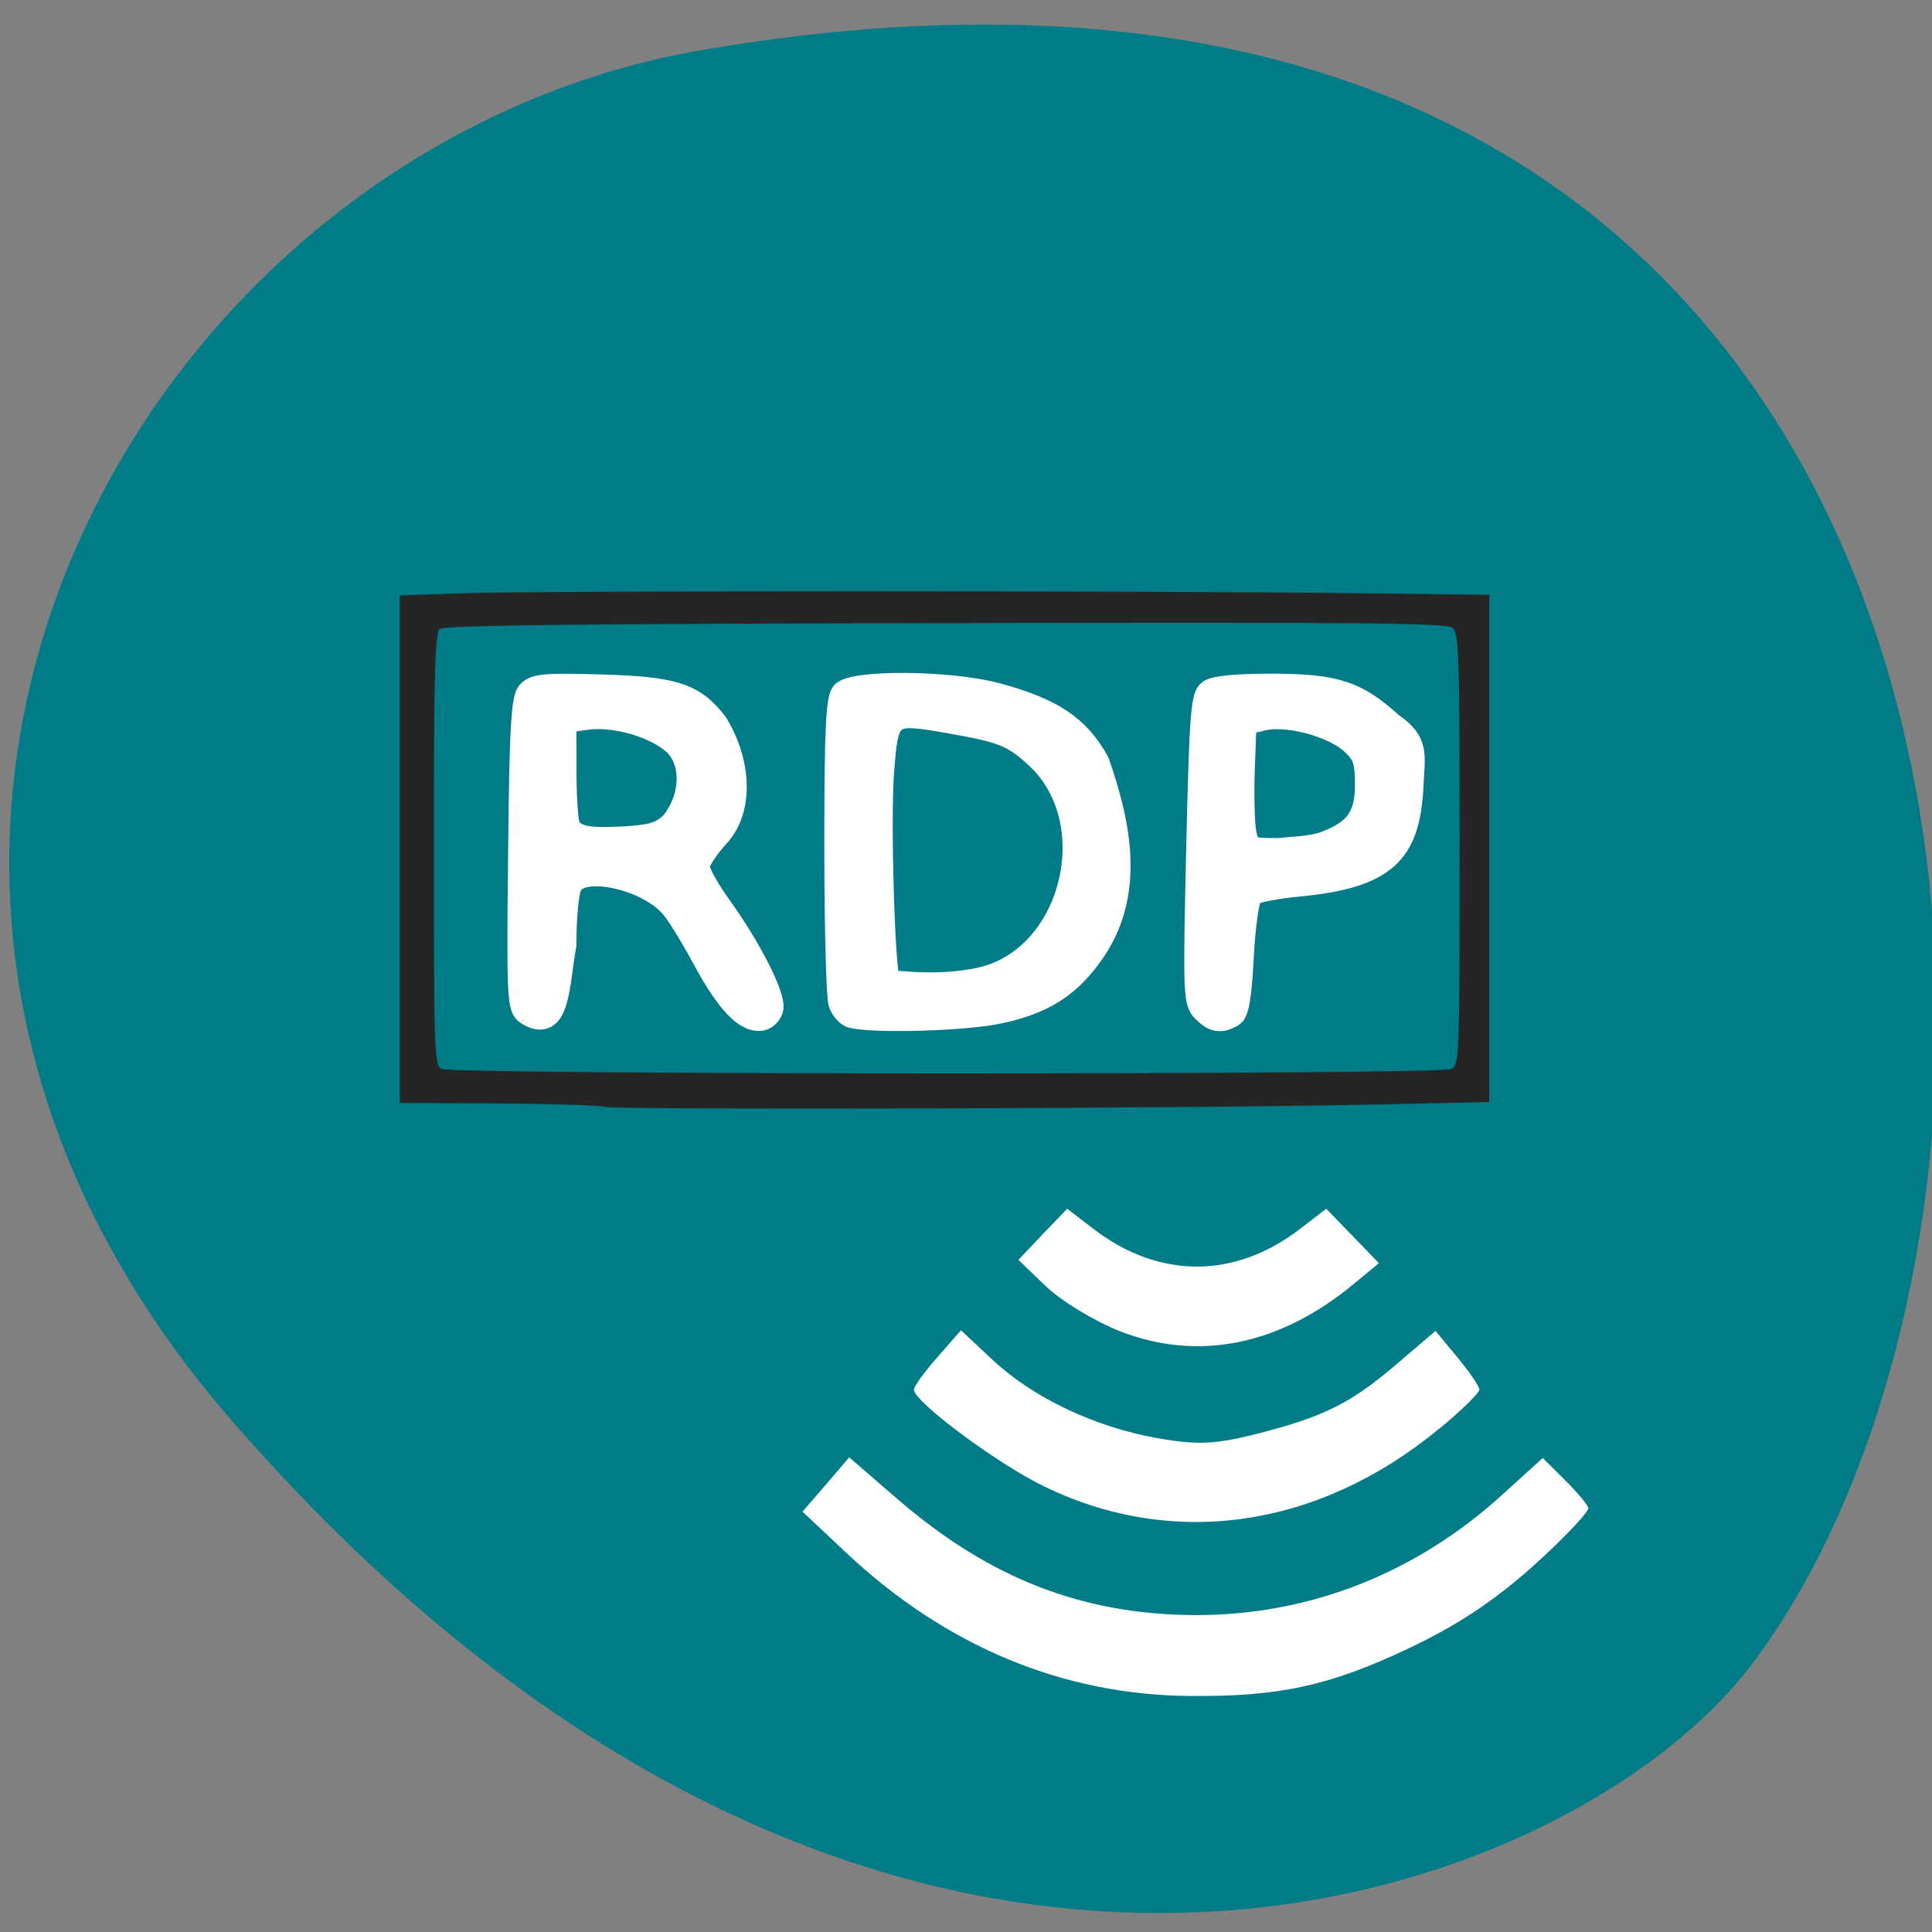 <svg xmlns="http://www.w3.org/2000/svg" viewBox="0 0 48 48"><rect x="0" y="0" width="48" height="48" fill="#808080" stroke="none"/><path d="m 5.789 35.33 c 16.17 18.559 33.23 11.957 37.719 6.04 c 9.07 -11.965 6.895 -45.852 -26.16 -40.11 c -13.902 2.445 -23.832 19.992 -11.559 34.07" fill="#007c89"/><path d="m 15.01 27.5 c -0.148 -0.043 -1.348 -0.078 -2.672 -0.086 l -2.406 -0.012 v -12.609 l 1.613 -0.055 c 1.805 -0.063 16.918 -0.063 22.1 0 l 3.355 0.039 v 12.602 l -2.879 0.063 c -4.438 0.098 -18.816 0.141 -19.11 0.055 m 21.05 -0.938 c 0.195 -0.105 0.203 -0.277 0.203 -5.465 c 0 -4.852 -0.016 -5.363 -0.176 -5.496 c -0.145 -0.121 -2.195 -0.141 -12.598 -0.117 c -9.06 0.016 -12.461 0.055 -12.566 0.145 c -0.117 0.098 -0.145 1.078 -0.145 5.469 c 0 4.984 0.012 5.359 0.184 5.461 c 0.262 0.148 24.813 0.152 25.09 0.004" fill="#252525"/><g fill="#fff"><g stroke="#fff" stroke-width="3.093" transform="matrix(0.172 0 0 0.156 2.295 3.906)"><path d="m 62.755 136.62 c -1.317 -0.999 -1.385 -2.723 -1.158 -25.68 c 0.182 -20.13 0.431 -24.855 1.339 -25.955 c 0.976 -1.174 2.293 -1.324 10.397 -1.074 c 10.76 0.35 13.506 1.324 16.821 6.02 c 3.382 5.97 4.02 13.839 0.272 18.386 c -1.544 1.849 -2.792 3.947 -2.792 4.696 c 0 0.749 1.43 3.572 3.201 6.27 c 4.358 6.72 7.741 14.14 7.446 16.262 c -0.136 0.974 -0.885 1.874 -1.657 2.023 c -2.225 0.425 -4.971 -2.748 -8.354 -9.667 c -1.702 -3.497 -3.791 -7.244 -4.653 -8.318 c -3.518 -4.471 -12.735 -6.72 -14.437 -3.497 c -0.454 0.824 -0.817 5.071 -0.817 9.443 c -0.999 5.845 -0.84 14.514 -5.607 11.09 m 20.838 -30.726 c 2.928 -3.822 3.133 -9.393 0.522 -12.165 c -2.701 -2.798 -8.694 -4.721 -12.78 -4.072 l -2.974 0.475 l 0.023 7.819 c 0 4.272 0.272 8.169 0.567 8.643 c 0.999 1.474 2.769 1.824 7.786 1.524 c 3.995 -0.25 5.289 -0.649 6.855 -2.223"/><path d="m 109.79 137.17 c -0.749 -0.175 -1.612 -1.274 -1.929 -2.398 c -0.318 -1.149 -0.59 -12.515 -0.59 -25.26 c 0 -18.51 0.227 -23.457 1.067 -24.456 c 1.612 -1.948 15.549 -1.799 22.359 0.225 c 8.01 2.398 11.781 5.196 14.619 10.866 c 3.178 9.992 5.153 20.834 -0.386 30.15 c -3.564 5.895 -7.446 8.668 -14.165 10.192 c -4.88 1.124 -17.729 1.524 -20.975 0.674 m 19.16 -6.77 c 12.78 -3.797 17.229 -24.756 7.355 -34.673 c -3.337 -3.372 -4.79 -3.997 -12.326 -5.471 c -9.03 -1.724 -9.08 -1.674 -9.738 7.969 c -0.499 7.619 0.136 31.45 0.885 32.749 c 4.495 0.6 9.511 0.625 13.824 -0.575"/><path d="m 160.43 136.15 c -1.317 -1.449 -1.362 -3.02 -0.885 -25.98 c 0.454 -21.658 0.658 -24.581 1.816 -25.43 c 0.84 -0.625 4.02 -0.949 9.03 -0.949 c 9.148 0.025 12.213 1.124 17.275 6.195 c 3.995 2.998 3.269 5.296 3.064 9.992 c -0.431 11.241 -4.131 14.888 -16.344 16.212 c -3.36 0.35 -6.469 0.999 -6.923 1.474 c -0.454 0.45 -1.021 4.821 -1.248 9.717 c -0.318 6.62 -0.704 9.04 -1.566 9.592 c -1.702 1.074 -2.679 0.899 -4.222 -0.824 m 17.638 -27.25 c 4.426 -1.849 5.857 -4.02 5.857 -8.968 c 0 -3.722 -0.318 -4.696 -2.043 -6.42 c -2.679 -2.698 -9.284 -4.646 -12.735 -3.747 l -2.542 0.649 l -0.25 7.294 c -0.113 3.997 -0.023 8.393 0.227 9.767 c 0.454 2.473 0.545 2.498 4.699 2.498 c 2.247 -0.25 4.699 -0.25 6.787 -1.074"/></g><path d="m 38.738 38.3 c -1.27 1.242 -2.301 1.973 -3.746 2.656 c -1.965 0.93 -3.223 1.203 -5.453 1.18 c -3.16 -0.031 -6.06 -1.246 -8.527 -3.57 l -1.074 -1.01 l 0.582 -0.672 l 0.578 -0.676 l 1.203 1.039 c 2.289 1.977 4.621 2.879 7.43 2.879 c 2.805 0 5.438 -1.035 7.578 -2.977 l 1.02 -0.926 l 0.566 0.563 c 0.313 0.313 0.566 0.617 0.566 0.688 c 0 0.066 -0.324 0.438 -0.723 0.824"/><path d="m 35.75 35.5 c -2.988 2.469 -6.613 2.992 -9.824 1.422 c -1.168 -0.57 -3.23 -2.105 -3.219 -2.398 c 0 -0.082 0.266 -0.445 0.586 -0.809 l 0.582 -0.664 l 0.785 0.734 c 1 0.938 2.543 1.672 4.094 1.945 c 0.992 0.176 1.445 0.156 2.496 -0.113 c 1.652 -0.422 2.324 -0.758 3.477 -1.75 l 0.938 -0.801 l 0.543 0.656 c 0.297 0.359 0.543 0.719 0.547 0.801 c 0.004 0.078 -0.445 0.52 -1 0.977"/><path d="m 33.625 31.906 c -1.836 1.52 -3.863 1.926 -5.801 1.168 c -0.625 -0.246 -1.449 -0.746 -1.832 -1.109 l -0.691 -0.664 l 0.605 -0.637 l 0.609 -0.633 l 0.645 0.496 c 1.629 1.254 3.52 1.254 5.145 0 l 0.645 -0.496 l 0.656 0.676 l 0.652 0.676"/></g></svg>